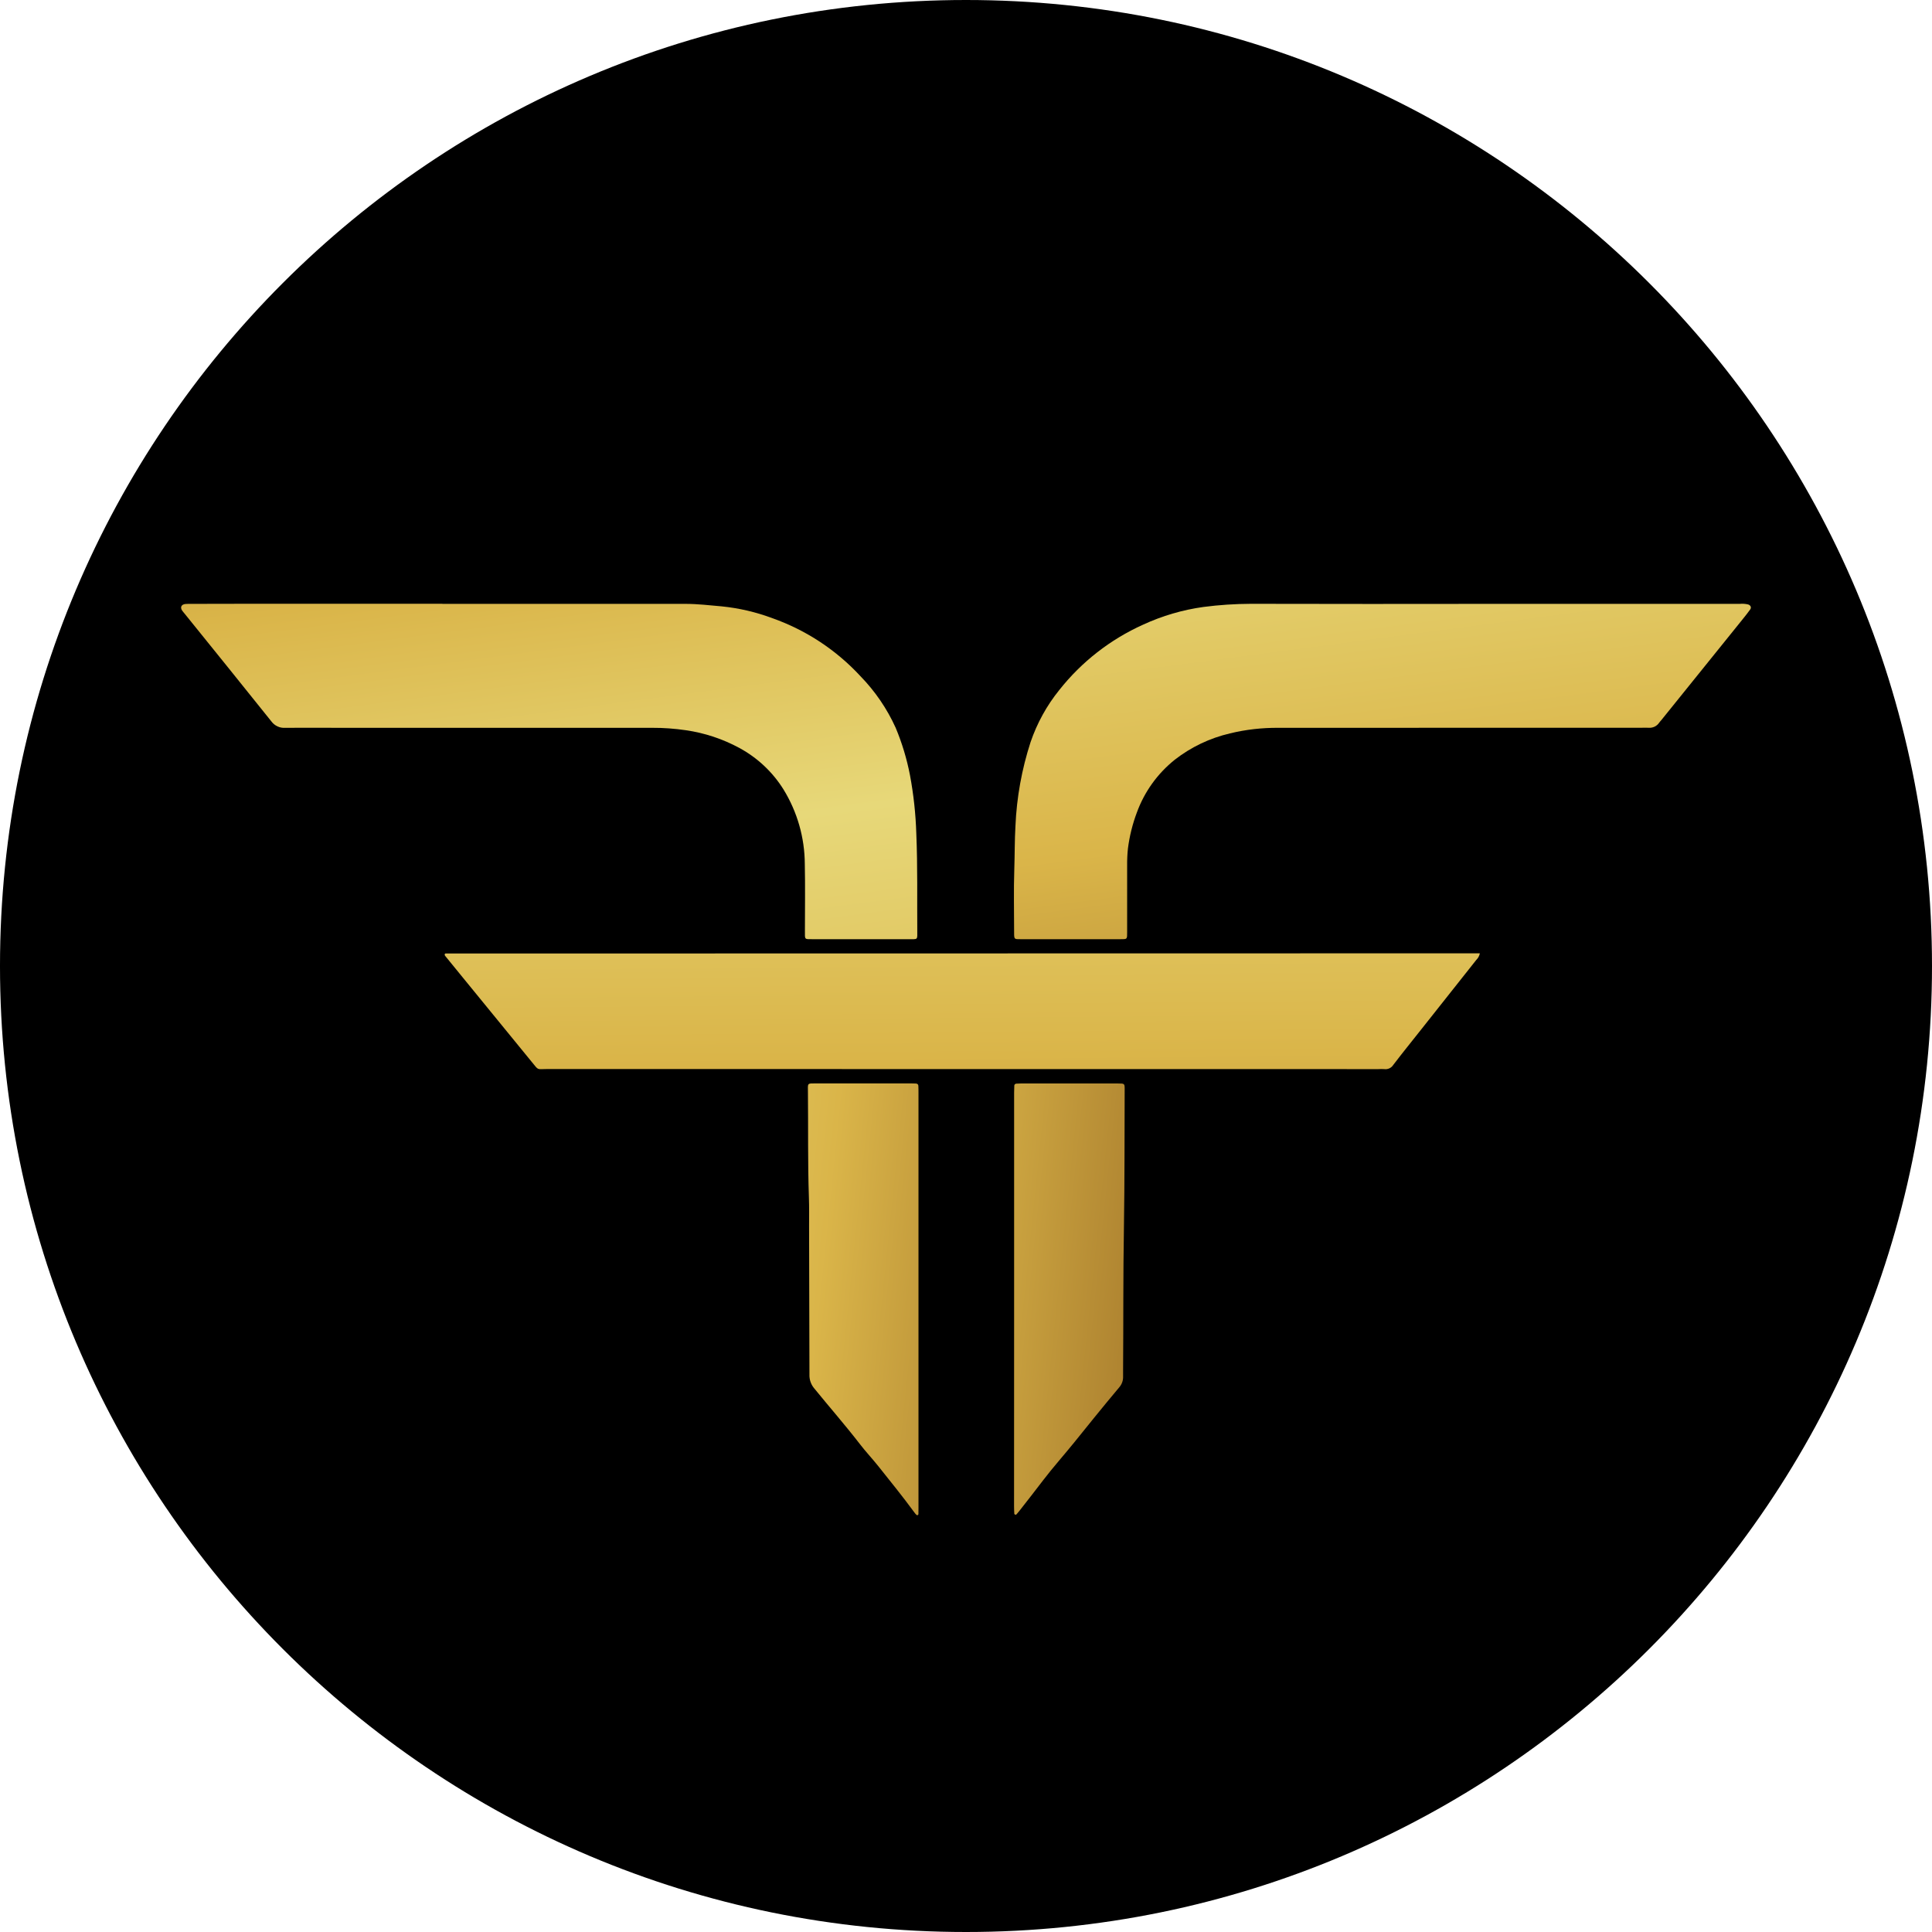 <svg width="32" height="32" viewBox="0 0 32 32" fill="none" xmlns="http://www.w3.org/2000/svg">
<g clip-path="url(#clip0)">
<path d="M16 3.8147e-06C24.837 3.8147e-06 32 7.163 32 16C32 24.837 24.837 32 16 32C7.163 32 -6.10352e-05 24.837 -6.10352e-05 16C-6.10352e-05 7.163 7.163 3.8147e-06 16 3.8147e-06Z" fill="black"/>
<path d="M24.511 15.79C24.503 15.831 24.483 15.869 24.453 15.898C24.152 16.278 23.852 16.658 23.55 17.038C23.392 17.238 23.232 17.435 23.078 17.637C23.062 17.662 23.04 17.682 23.013 17.695C22.986 17.707 22.957 17.712 22.927 17.708C22.896 17.706 22.864 17.706 22.832 17.708C19.565 17.708 16.297 17.708 13.03 17.707C11.703 17.707 10.375 17.707 9.048 17.707C8.891 17.707 8.925 17.733 8.811 17.593C8.44 17.137 8.068 16.682 7.695 16.227C7.592 16.101 7.489 15.974 7.386 15.848C7.376 15.836 7.363 15.825 7.366 15.807C7.367 15.804 7.367 15.799 7.37 15.797C7.373 15.794 7.377 15.793 7.381 15.793L24.409 15.79H24.511Z" fill="url(#paint0_linear)"/>
<path d="M24.665 10.002C26.048 10.002 27.431 10.002 28.814 10.002C28.862 9.997 28.91 10.001 28.956 10.012C28.997 10.026 29.013 10.062 28.988 10.096C28.947 10.154 28.901 10.209 28.857 10.265C28.41 10.819 27.964 11.372 27.518 11.926C27.505 11.941 27.491 11.956 27.48 11.972C27.46 12 27.434 12.023 27.403 12.037C27.372 12.051 27.338 12.057 27.305 12.054C27.265 12.052 27.225 12.054 27.185 12.054C25.182 12.054 23.179 12.055 21.175 12.055C20.905 12.053 20.636 12.083 20.373 12.147C20.039 12.225 19.726 12.374 19.456 12.585C19.172 12.813 18.956 13.113 18.831 13.455C18.758 13.648 18.708 13.85 18.682 14.055C18.672 14.149 18.668 14.245 18.669 14.34C18.668 14.706 18.669 15.072 18.669 15.437C18.669 15.56 18.673 15.556 18.553 15.556C18.005 15.556 17.456 15.556 16.907 15.556C16.798 15.556 16.797 15.56 16.797 15.444C16.797 15.095 16.788 14.745 16.8 14.395C16.808 14.157 16.805 13.918 16.819 13.681C16.839 13.208 16.924 12.74 17.07 12.29C17.177 11.978 17.337 11.686 17.545 11.429C17.914 10.962 18.39 10.591 18.932 10.347C19.25 10.2 19.587 10.101 19.934 10.053C20.194 10.019 20.456 10.002 20.718 10.001C22.033 10.004 23.349 10.004 24.665 10.002Z" fill="url(#paint1_linear)"/>
<path d="M7.327 10.002C8.671 10.002 10.014 10.002 11.358 10.002C11.556 10.002 11.754 10.026 11.951 10.043C12.24 10.072 12.524 10.138 12.795 10.24C13.352 10.437 13.852 10.767 14.253 11.201C14.495 11.45 14.692 11.738 14.835 12.054C14.941 12.307 15.02 12.57 15.072 12.839C15.132 13.159 15.167 13.483 15.177 13.809C15.2 14.353 15.189 14.897 15.193 15.442C15.193 15.462 15.193 15.482 15.193 15.501C15.19 15.546 15.182 15.554 15.135 15.556C15.111 15.557 15.087 15.556 15.063 15.556H13.465C13.32 15.556 13.332 15.567 13.332 15.419C13.332 15.05 13.338 14.68 13.33 14.31C13.328 13.875 13.206 13.448 12.978 13.077C12.799 12.789 12.547 12.552 12.249 12.39C11.973 12.24 11.672 12.14 11.361 12.095C11.176 12.068 10.99 12.054 10.803 12.055C9.082 12.055 7.361 12.055 5.64 12.055C5.334 12.055 5.028 12.052 4.722 12.055C4.679 12.058 4.635 12.05 4.596 12.031C4.556 12.013 4.522 11.985 4.496 11.95C4.019 11.355 3.541 10.761 3.061 10.168C3.047 10.149 3.029 10.132 3.016 10.112C2.981 10.057 3.004 10.011 3.071 10.004C3.103 10.002 3.135 10.001 3.167 10.002C3.517 10.002 3.866 10.001 4.216 10C5.254 10 6.291 10 7.328 10L7.327 10.002Z" fill="url(#paint2_linear)"/>
<path d="M16.797 21.52C16.797 20.38 16.797 19.239 16.797 18.099C16.797 18.059 16.798 18.02 16.8 17.98C16.8 17.972 16.804 17.964 16.81 17.959C16.815 17.953 16.823 17.95 16.831 17.949C16.855 17.947 16.878 17.946 16.902 17.946C17.443 17.946 17.983 17.946 18.523 17.946C18.628 17.946 18.629 17.947 18.628 18.052C18.625 18.806 18.628 19.561 18.616 20.316C18.602 21.107 18.608 21.897 18.602 22.688C18.602 22.724 18.601 22.759 18.602 22.795C18.605 22.863 18.582 22.93 18.536 22.981C18.398 23.145 18.262 23.311 18.127 23.477C18.014 23.616 17.902 23.755 17.79 23.894C17.62 24.104 17.44 24.305 17.276 24.52C17.149 24.688 17.018 24.853 16.889 25.019C16.872 25.041 16.854 25.063 16.836 25.083C16.833 25.085 16.829 25.087 16.826 25.088C16.822 25.089 16.818 25.089 16.814 25.088C16.811 25.086 16.808 25.084 16.805 25.081C16.803 25.079 16.801 25.075 16.8 25.072C16.798 25.032 16.796 24.992 16.796 24.953C16.796 23.808 16.796 22.664 16.797 21.52Z" fill="url(#paint3_linear)"/>
<path d="M15.213 21.55V24.971C15.213 25.007 15.213 25.043 15.212 25.079C15.211 25.082 15.21 25.085 15.208 25.088C15.206 25.091 15.204 25.094 15.2 25.095C15.197 25.096 15.193 25.096 15.189 25.096C15.186 25.095 15.182 25.093 15.179 25.091C15.168 25.08 15.157 25.068 15.148 25.055C14.954 24.789 14.745 24.533 14.54 24.275C14.443 24.154 14.336 24.041 14.242 23.918C13.997 23.601 13.732 23.299 13.479 22.987C13.43 22.925 13.404 22.847 13.407 22.767C13.406 21.948 13.404 21.13 13.401 20.311C13.401 20.152 13.404 19.993 13.398 19.834C13.378 19.254 13.388 18.674 13.382 18.093C13.38 17.931 13.366 17.945 13.527 17.945C14.044 17.945 14.56 17.945 15.077 17.945C15.109 17.945 15.141 17.945 15.172 17.947C15.177 17.947 15.182 17.948 15.187 17.95C15.192 17.952 15.196 17.954 15.199 17.958C15.203 17.961 15.206 17.965 15.208 17.97C15.21 17.975 15.211 17.98 15.211 17.985C15.213 18.024 15.213 18.064 15.213 18.104C15.213 19.253 15.213 20.401 15.213 21.55Z" fill="url(#paint4_linear)"/>
</g>
<defs>
<linearGradient id="paint0_linear" x1="6.474" y1="0.88" x2="6.696" y2="28.872" gradientUnits="userSpaceOnUse">
<stop stop-color="#9B6D25"/>
<stop offset="0.251" stop-color="#DAB549"/>
<stop offset="0.4" stop-color="#E7D879"/>
<stop offset="0.596" stop-color="#DAB549"/>
<stop offset="0.837" stop-color="#9B6D25"/>
<stop offset="1" stop-color="#2F2722"/>
</linearGradient>
<linearGradient id="paint1_linear" x1="12.802" y1="-3.136" x2="16.7" y2="26.528" gradientUnits="userSpaceOnUse">
<stop stop-color="#9B6D25"/>
<stop offset="0.251" stop-color="#DAB549"/>
<stop offset="0.4" stop-color="#E7D879"/>
<stop offset="0.596" stop-color="#DAB549"/>
<stop offset="0.837" stop-color="#9B6D25"/>
<stop offset="1" stop-color="#2F2722"/>
</linearGradient>
<linearGradient id="paint2_linear" x1="3.622" y1="2.688" x2="7.526" y2="32.352" gradientUnits="userSpaceOnUse">
<stop stop-color="#9B6D25"/>
<stop offset="0.251" stop-color="#DAB549"/>
<stop offset="0.4" stop-color="#E7D879"/>
<stop offset="0.596" stop-color="#DAB549"/>
<stop offset="0.837" stop-color="#9B6D25"/>
<stop offset="1" stop-color="#2F2722"/>
</linearGradient>
<linearGradient id="paint3_linear" x1="5.154" y1="1.718" x2="25.484" y2="3.828" gradientUnits="userSpaceOnUse">
<stop stop-color="#9B6D25"/>
<stop offset="0.251" stop-color="#DAB549"/>
<stop offset="0.4" stop-color="#E7D879"/>
<stop offset="0.596" stop-color="#DAB549"/>
<stop offset="0.837" stop-color="#9B6D25"/>
<stop offset="1" stop-color="#2F2722"/>
</linearGradient>
<linearGradient id="paint4_linear" x1="3.228" y1="2.943" x2="23.55" y2="5.048" gradientUnits="userSpaceOnUse">
<stop stop-color="#9B6D25"/>
<stop offset="0.251" stop-color="#DAB549"/>
<stop offset="0.4" stop-color="#E7D879"/>
<stop offset="0.596" stop-color="#DAB549"/>
<stop offset="0.837" stop-color="#9B6D25"/>
<stop offset="1" stop-color="#2F2722"/>
</linearGradient>
<clipPath id="clip0">
<rect width="32" height="32" fill="white"/>
</clipPath>
</defs>
</svg>
